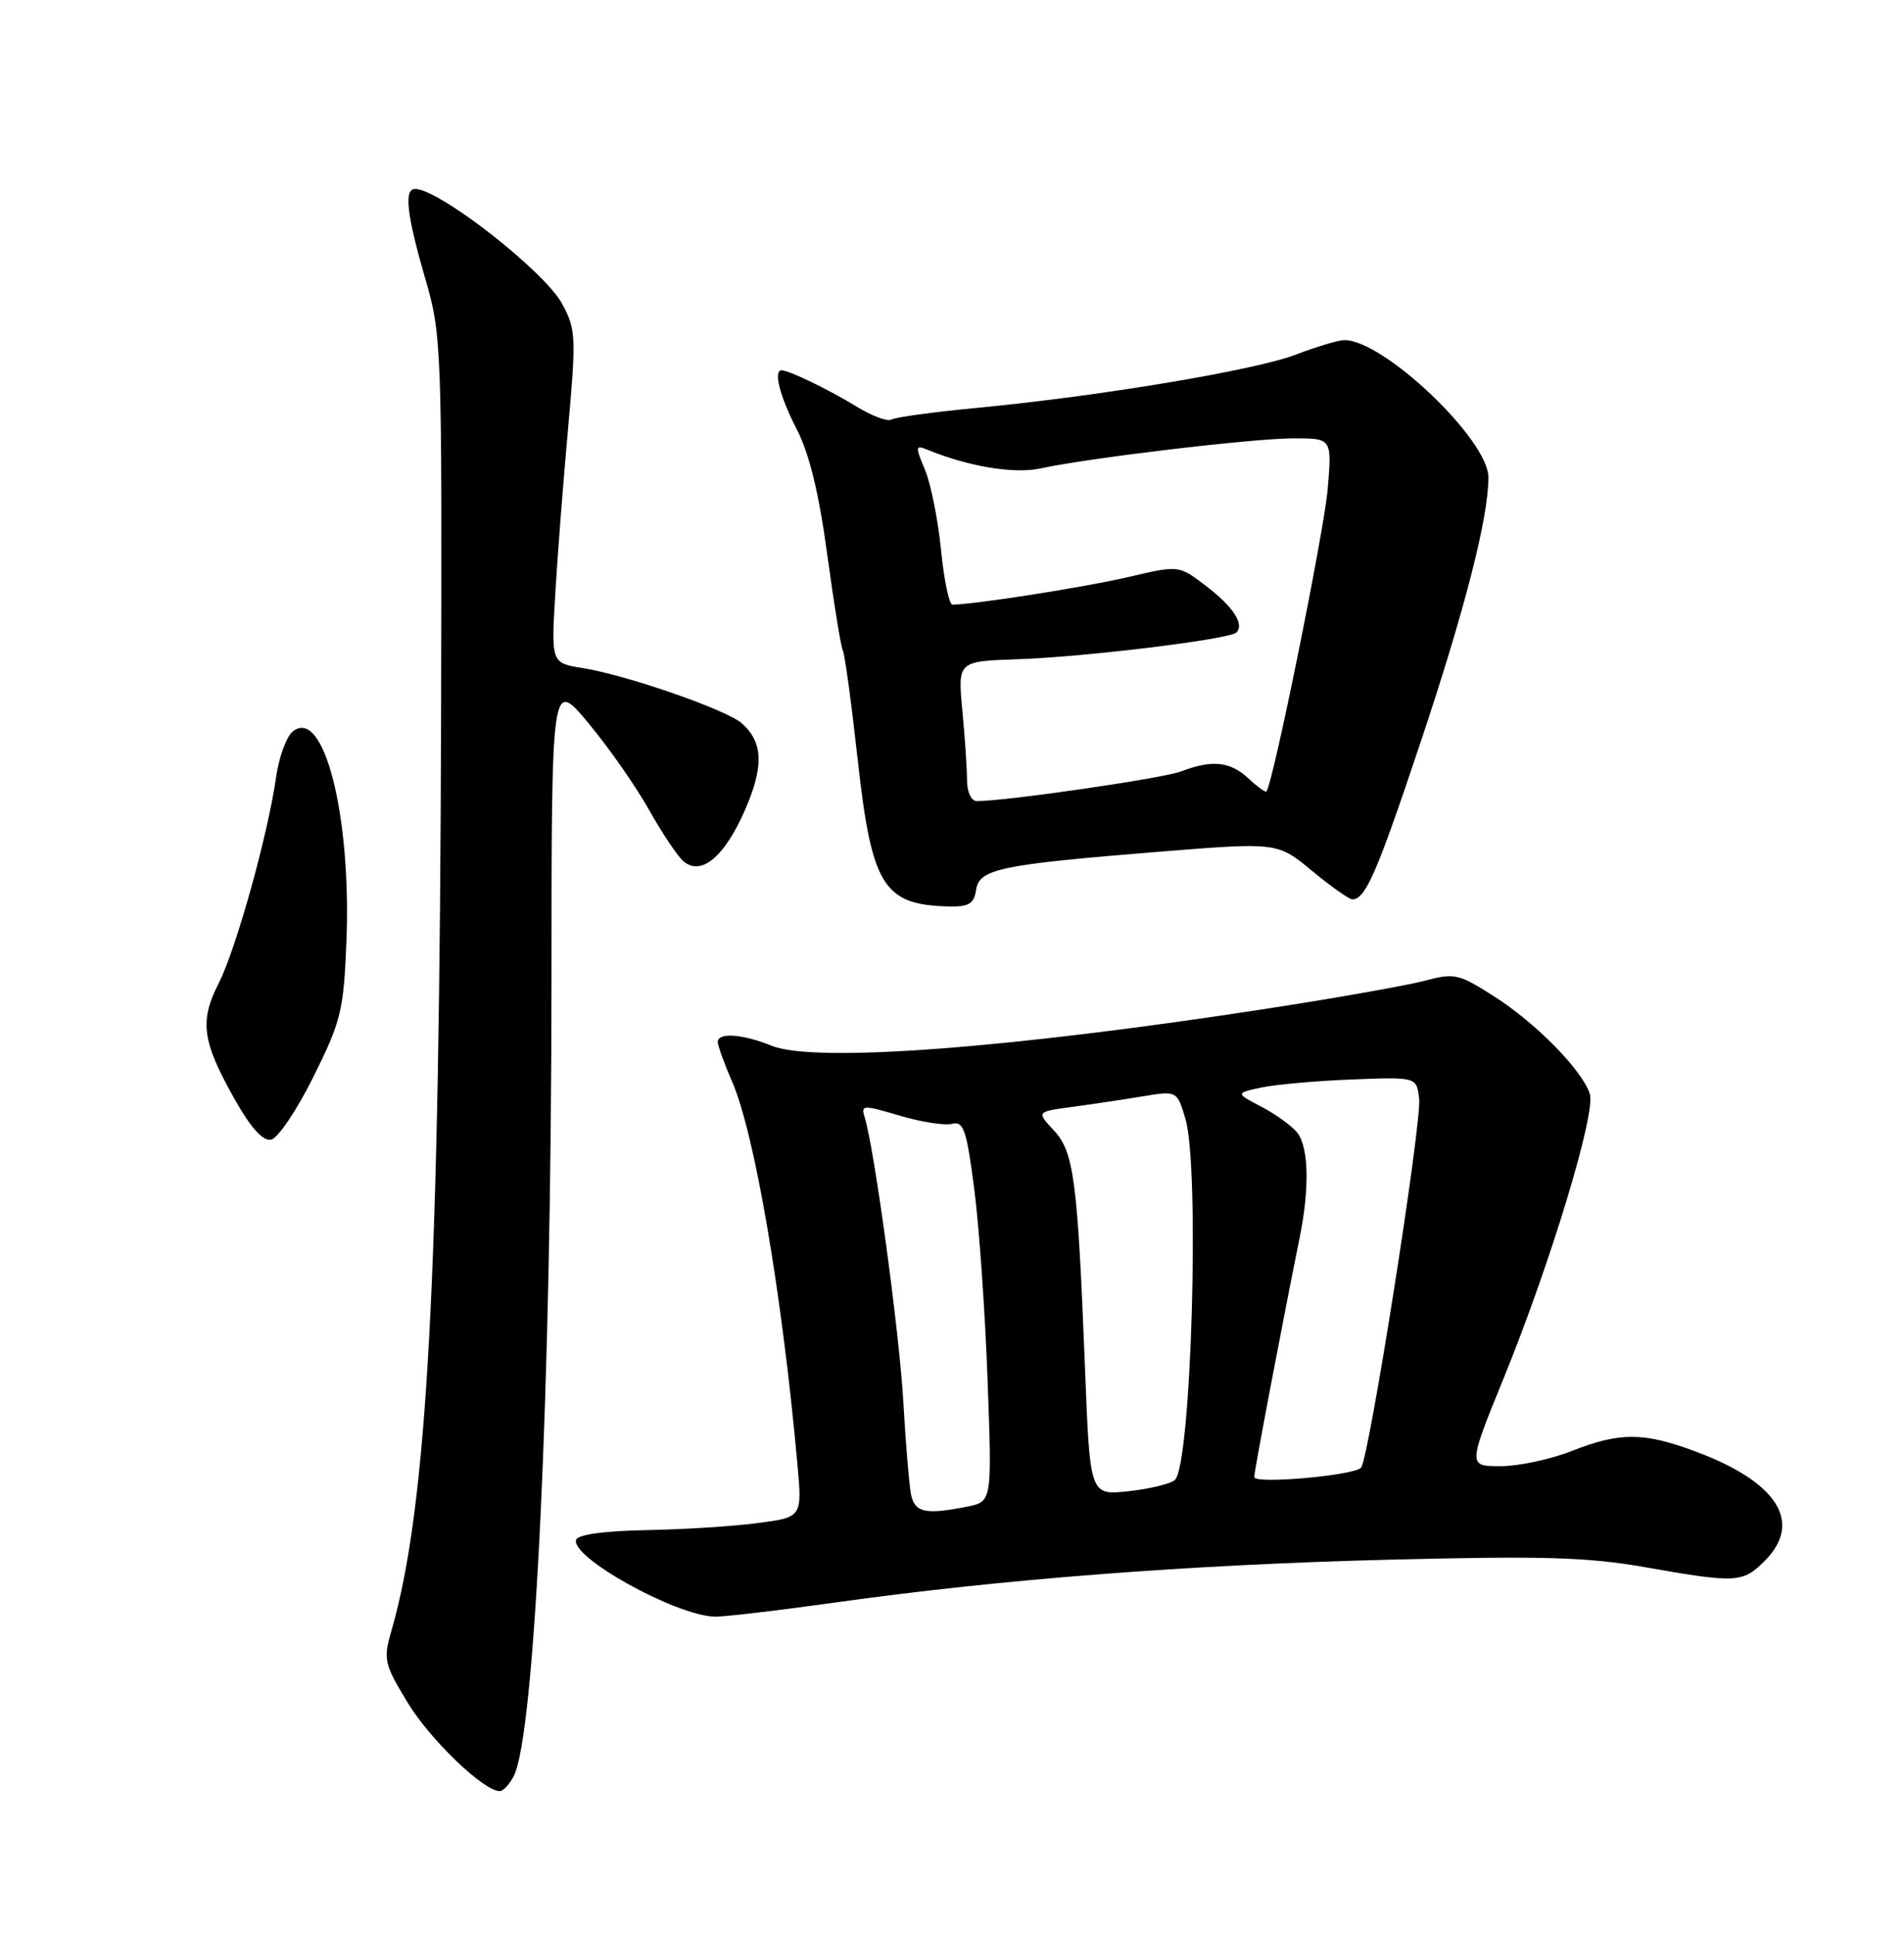 <?xml version="1.0" encoding="UTF-8" standalone="no"?>
<!DOCTYPE svg PUBLIC "-//W3C//DTD SVG 1.1//EN" "http://www.w3.org/Graphics/SVG/1.1/DTD/svg11.dtd" >
<svg xmlns="http://www.w3.org/2000/svg" xmlns:xlink="http://www.w3.org/1999/xlink" version="1.1" viewBox="0 0 252 256">
 <g >
 <path fill="currentColor"
d=" M 67.97 235.06 C 70.79 229.78 72.98 183.95 72.99 129.66 C 73.00 89.83 73.00 89.83 77.86 95.66 C 80.54 98.87 84.16 104.05 85.91 107.17 C 87.66 110.29 89.72 113.36 90.49 113.99 C 92.81 115.92 95.85 113.40 98.53 107.34 C 101.13 101.46 101.03 98.21 98.16 95.69 C 96.12 93.90 82.97 89.34 77.19 88.41 C 72.95 87.74 72.95 87.74 73.49 78.62 C 73.78 73.60 74.55 63.72 75.19 56.65 C 76.27 44.62 76.22 43.57 74.42 40.23 C 72.10 35.91 58.14 25.00 54.93 25.00 C 53.45 25.00 53.83 28.40 56.25 36.74 C 58.46 44.35 58.50 45.45 58.38 94.00 C 58.19 168.98 56.56 199.29 51.84 215.65 C 50.70 219.59 50.81 220.09 53.97 225.31 C 56.93 230.19 64.02 237.00 66.15 237.00 C 66.58 237.00 67.40 236.13 67.97 235.06 Z  M 110.53 212.04 C 132.41 208.97 157.36 207.04 184.00 206.37 C 204.20 205.86 210.12 206.03 217.75 207.37 C 229.80 209.49 230.64 209.45 233.55 206.55 C 238.64 201.45 235.30 196.13 224.48 192.08 C 217.55 189.49 214.42 189.47 208.00 192.00 C 205.21 193.10 200.98 194.00 198.60 194.00 C 194.27 194.00 194.27 194.00 199.06 182.25 C 205.22 167.12 211.23 147.30 210.42 144.75 C 209.43 141.64 203.37 135.44 197.83 131.89 C 193.08 128.85 192.52 128.71 188.60 129.76 C 186.31 130.37 177.03 132.02 167.97 133.42 C 133.55 138.74 107.80 140.67 102.13 138.37 C 98.29 136.81 95.00 136.58 95.00 137.87 C 95.00 138.35 95.85 140.72 96.90 143.12 C 99.89 150.03 103.49 171.10 105.53 193.62 C 106.18 200.75 106.18 200.75 100.34 201.52 C 97.13 201.95 90.48 202.37 85.56 202.46 C 80.00 202.56 76.49 203.04 76.25 203.74 C 75.49 206.02 89.26 213.69 94.53 213.91 C 95.64 213.96 102.84 213.12 110.53 212.04 Z  M 41.47 142.50 C 45.14 135.13 45.48 133.74 45.85 124.64 C 46.52 107.81 42.83 93.40 38.72 96.81 C 37.90 97.50 36.92 100.19 36.55 102.78 C 35.48 110.38 31.23 125.63 28.93 130.13 C 26.38 135.14 26.75 137.82 31.09 145.50 C 33.19 149.23 34.79 151.00 35.87 150.80 C 36.77 150.63 39.29 146.90 41.47 142.50 Z  M 129.18 117.78 C 129.58 114.97 132.28 114.41 153.29 112.71 C 169.07 111.44 169.07 111.44 173.64 115.22 C 176.16 117.30 178.56 119.00 178.99 119.00 C 180.72 119.00 182.23 115.52 187.95 98.42 C 193.84 80.82 197.00 68.51 197.00 63.17 C 197.00 58.19 183.16 45.00 177.93 45.00 C 177.17 45.00 174.28 45.86 171.52 46.92 C 166.09 49.00 145.50 52.43 129.10 53.99 C 123.47 54.53 118.46 55.21 117.97 55.52 C 117.48 55.82 115.37 55.03 113.29 53.75 C 109.68 51.54 104.42 49.00 103.45 49.00 C 102.33 49.00 103.20 52.43 105.44 56.77 C 107.12 60.03 108.38 65.22 109.50 73.45 C 110.39 80.02 111.32 85.71 111.56 86.10 C 111.80 86.49 112.69 93.02 113.53 100.61 C 115.38 117.28 116.94 119.76 125.68 119.94 C 128.23 119.99 128.92 119.56 129.18 117.78 Z  M 120.58 197.75 C 120.33 196.51 119.87 191.00 119.56 185.50 C 119.04 176.32 115.71 151.83 114.43 147.79 C 113.92 146.19 114.23 146.18 119.08 147.62 C 121.94 148.47 125.06 148.95 126.02 148.70 C 127.53 148.31 127.93 149.49 128.95 157.37 C 129.60 162.39 130.39 173.74 130.71 182.60 C 131.30 198.69 131.30 198.69 128.02 199.35 C 122.50 200.45 121.07 200.14 120.58 197.75 Z  M 143.61 181.19 C 142.62 156.10 142.15 152.45 139.48 149.57 C 137.18 147.10 137.18 147.10 141.84 146.47 C 144.40 146.13 148.59 145.50 151.14 145.08 C 155.78 144.31 155.78 144.31 156.89 148.02 C 158.82 154.47 157.68 193.82 155.50 195.82 C 154.95 196.33 152.20 197.00 149.38 197.31 C 144.26 197.87 144.26 197.87 143.61 181.19 Z  M 166.00 195.44 C 166.00 194.69 169.61 175.65 172.03 163.67 C 173.33 157.23 173.21 151.85 171.72 149.90 C 171.05 149.03 168.93 147.48 167.00 146.47 C 163.50 144.63 163.50 144.63 166.98 143.89 C 168.90 143.49 174.30 143.01 178.98 142.83 C 187.50 142.50 187.50 142.50 187.83 145.41 C 188.19 148.58 181.18 193.07 180.14 194.20 C 179.18 195.24 166.00 196.41 166.00 195.44 Z  M 127.99 103.25 C 127.99 101.74 127.71 97.58 127.37 94.00 C 126.76 87.50 126.76 87.50 134.63 87.23 C 143.62 86.93 162.74 84.59 163.64 83.69 C 164.74 82.60 163.20 80.25 159.58 77.50 C 156.02 74.78 156.02 74.78 149.26 76.37 C 143.61 77.69 128.88 80.00 126.06 80.00 C 125.62 80.00 124.94 76.75 124.55 72.77 C 124.15 68.79 123.20 64.02 122.42 62.16 C 121.12 59.05 121.15 58.85 122.76 59.51 C 128.19 61.74 134.23 62.74 137.72 61.98 C 144.10 60.59 165.89 58.00 171.24 58.00 C 176.29 58.00 176.29 58.00 175.72 64.75 C 175.24 70.38 168.45 103.89 167.61 104.72 C 167.47 104.86 166.39 104.08 165.22 102.99 C 162.81 100.75 160.43 100.50 156.32 102.07 C 153.92 102.99 133.19 106.00 129.29 106.00 C 128.55 106.00 128.00 104.82 127.99 103.25 Z "/>
</g>
</svg>